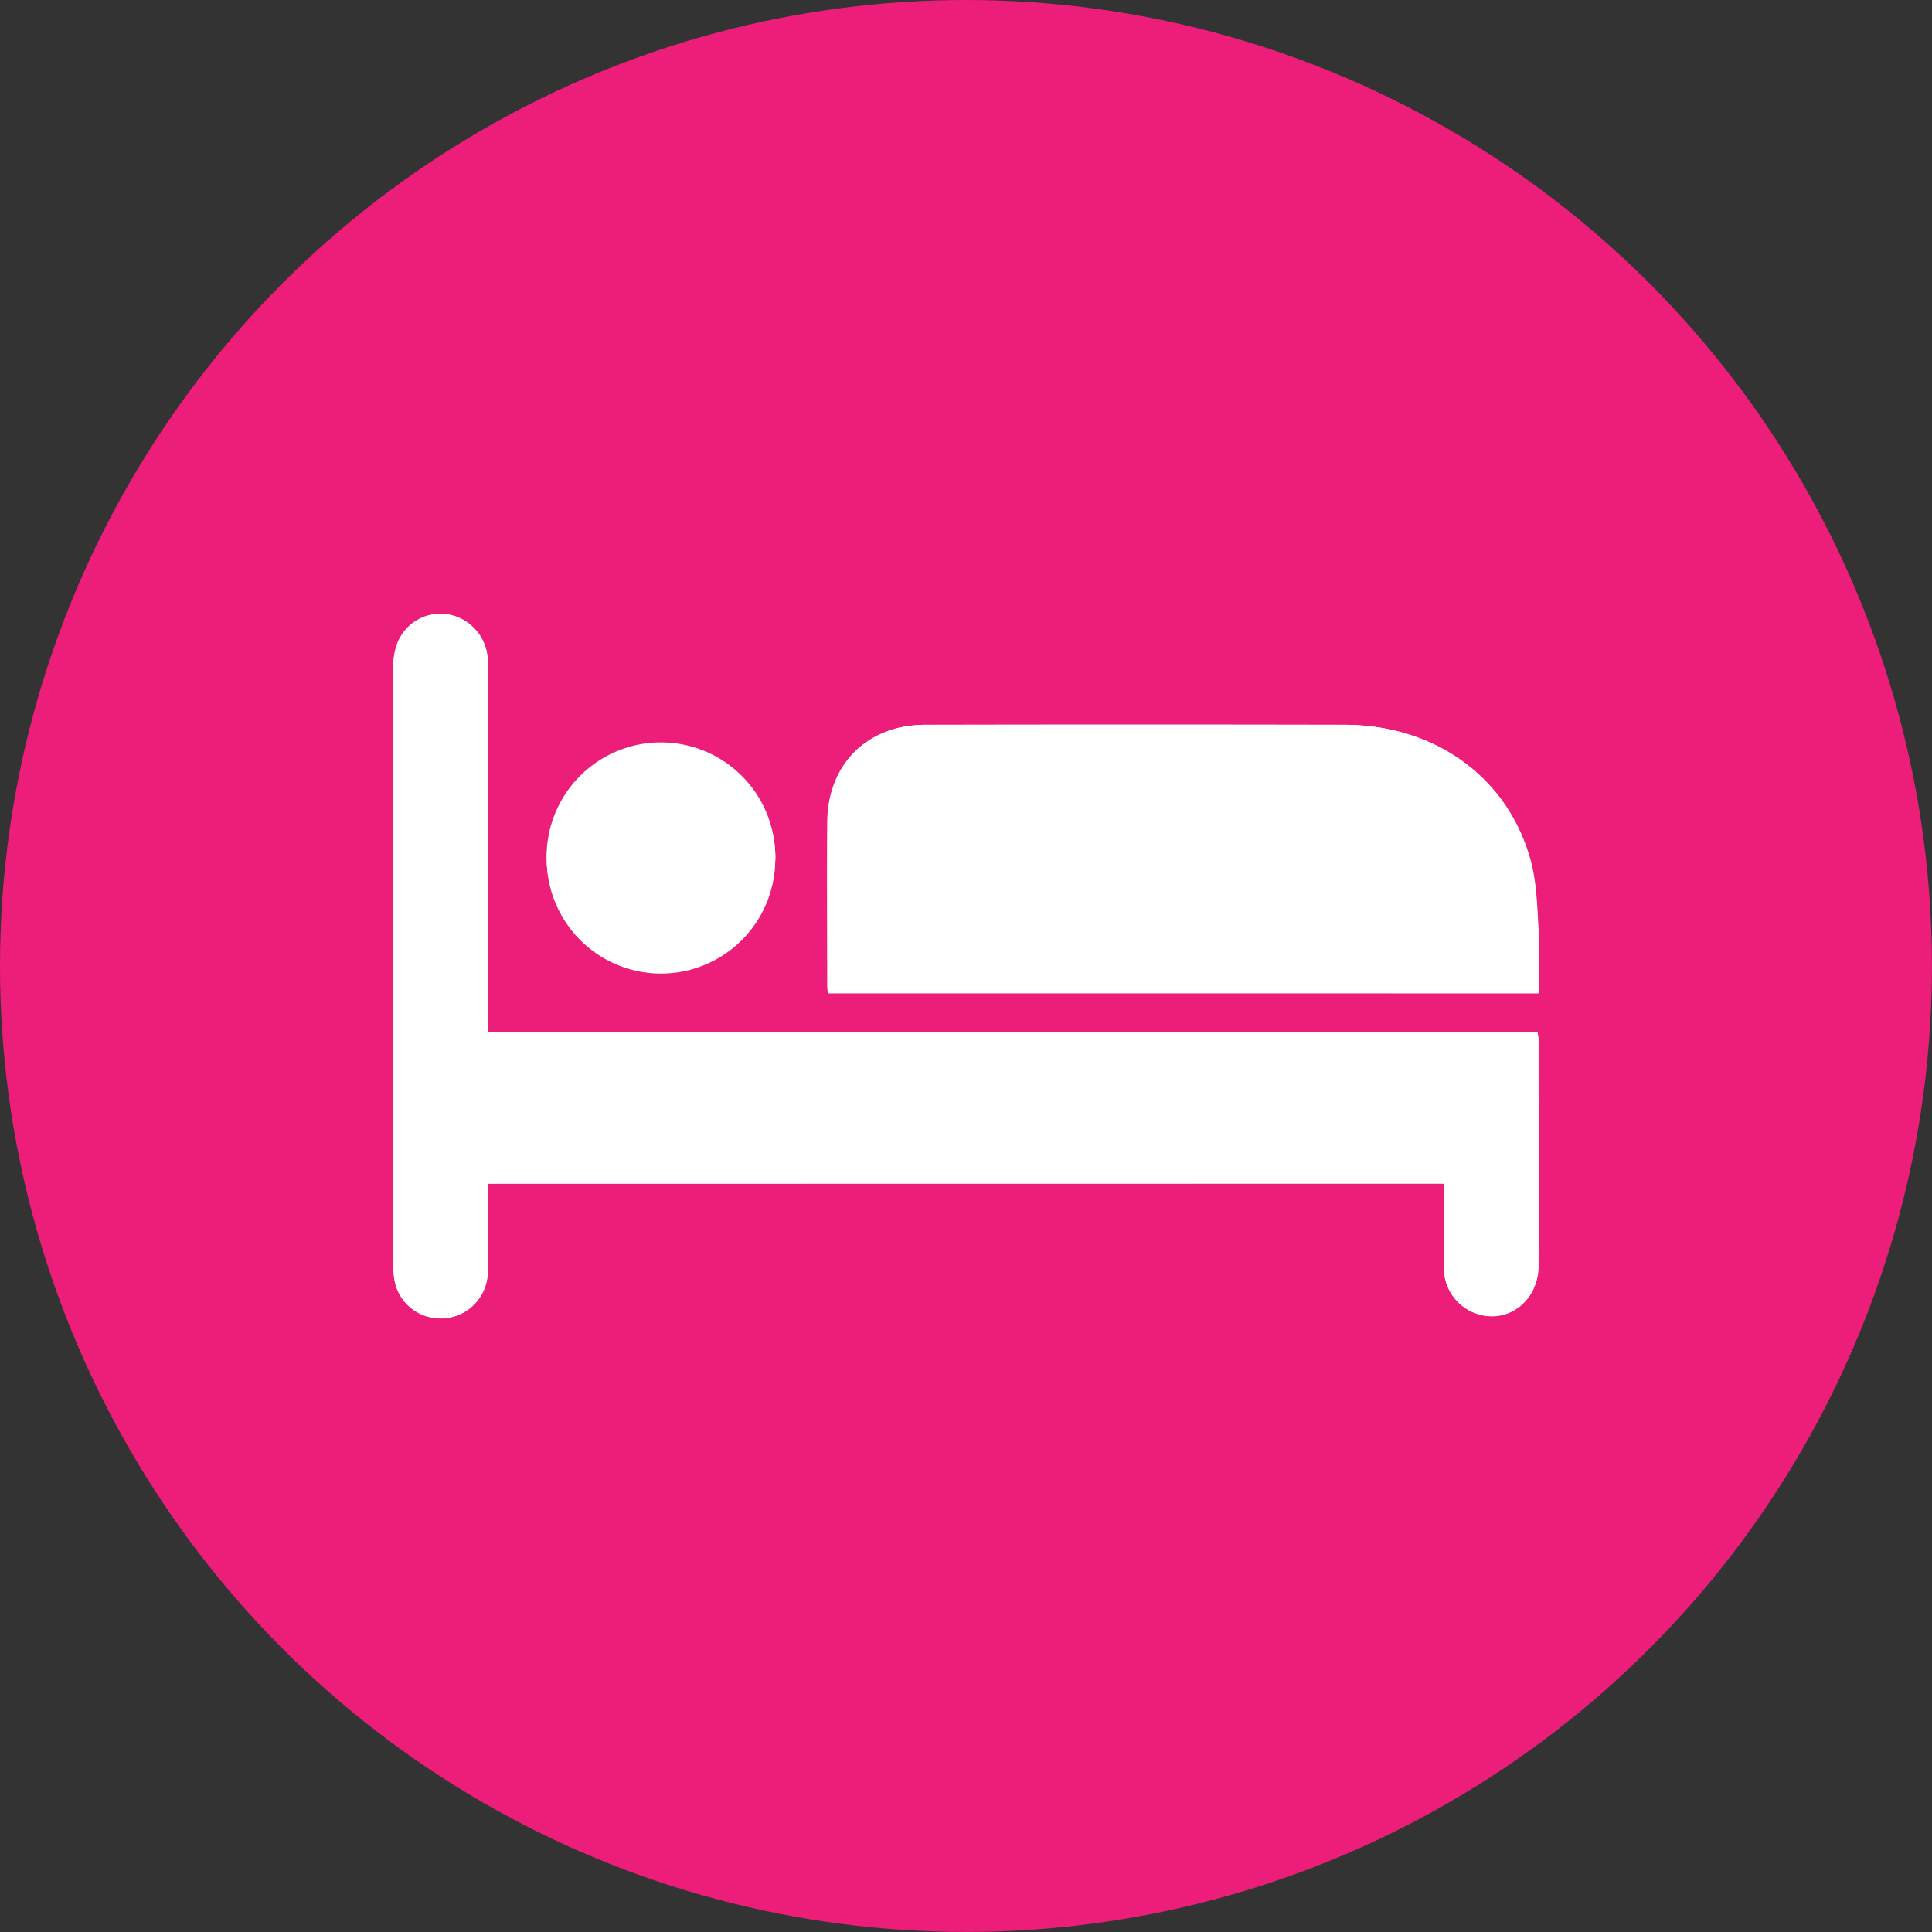 <svg xmlns="http://www.w3.org/2000/svg" viewBox="0 0 310.39 310.39" xmlns:m="https://www.mapbox.com"><rect x="0" y="0" width="310.39" height="310.39" fill="#333333" stroke="none"/><defs><style>.cls-2{fill:#fff}</style></defs><g id="Слой_2" data-name="Слой 2"><g id="Слой_1-2" data-name="Слой 1"><circle cx="155.19" cy="155.19" r="155.19" style="fill:#ed1e79"/><path class="cls-2" d="M78.36,190.16H232c0,4.46,0,8.88,0,13.3a7.71,7.71,0,0,0,4.9,7.48c5.1,2,10.25-1.78,10.28-7.59.06-12.11,0-24.21,0-36.31a7.09,7.09,0,0,0-.16-1.15H78.36v-58c0-.62,0-1.25,0-1.87a7.7,7.7,0,0,0-6.21-7.24,7.44,7.44,0,0,0-8.37,4.76,11.05,11.05,0,0,0-.59,3.66q0,48,0,96a13.41,13.41,0,0,0,.31,3,7.43,7.43,0,0,0,6.69,5.6A7.53,7.53,0,0,0,78.35,204C78.41,199.5,78.36,195,78.36,190.16ZM133,159.57h114.2c0-3.41.16-6.72,0-10-.24-3.83-.3-7.78-1.31-11.44-3.7-13.31-15.34-21.65-29.89-21.69q-33.4-.07-66.82,0a20.58,20.58,0,0,0-4.64.45c-7.13,1.69-11.52,7.43-11.58,15.19-.07,8.61,0,17.22,0,25.83C132.87,158.47,132.94,159,133,159.57Zm-8.42-21.42a18.37,18.37,0,1,0-18.3,18.26A18.35,18.35,0,0,0,124.55,138.15Z"/><path class="cls-2" d="M78.36,190.16c0,4.86,0,9.34,0,13.82a7.53,7.53,0,0,1-8.18,7.76,7.43,7.43,0,0,1-6.69-5.6,13.41,13.41,0,0,1-.31-3q0-48,0-96a11.05,11.05,0,0,1,.59-3.66,7.44,7.44,0,0,1,8.37-4.76A7.7,7.7,0,0,1,78.35,106c0,.62,0,1.25,0,1.87v58H247a7.09,7.09,0,0,1,.16,1.15c0,12.1.05,24.2,0,36.31,0,5.81-5.18,9.55-10.28,7.59a7.71,7.71,0,0,1-4.9-7.48c0-4.42,0-8.84,0-13.3Z"/><path class="cls-2" d="M133,159.57c0-.56-.1-1.1-.1-1.65,0-8.61-.06-17.22,0-25.83.06-7.76,4.45-13.5,11.58-15.19a20.58,20.58,0,0,1,4.64-.45q33.41,0,66.82,0c14.55,0,26.19,8.38,29.89,21.69,1,3.66,1.07,7.61,1.31,11.44.21,3.28,0,6.59,0,10Z"/><path class="cls-2" d="M124.55,138.15A18.37,18.37,0,0,1,87.82,138a18.37,18.37,0,1,1,36.73.13Z"/></g></g></svg>